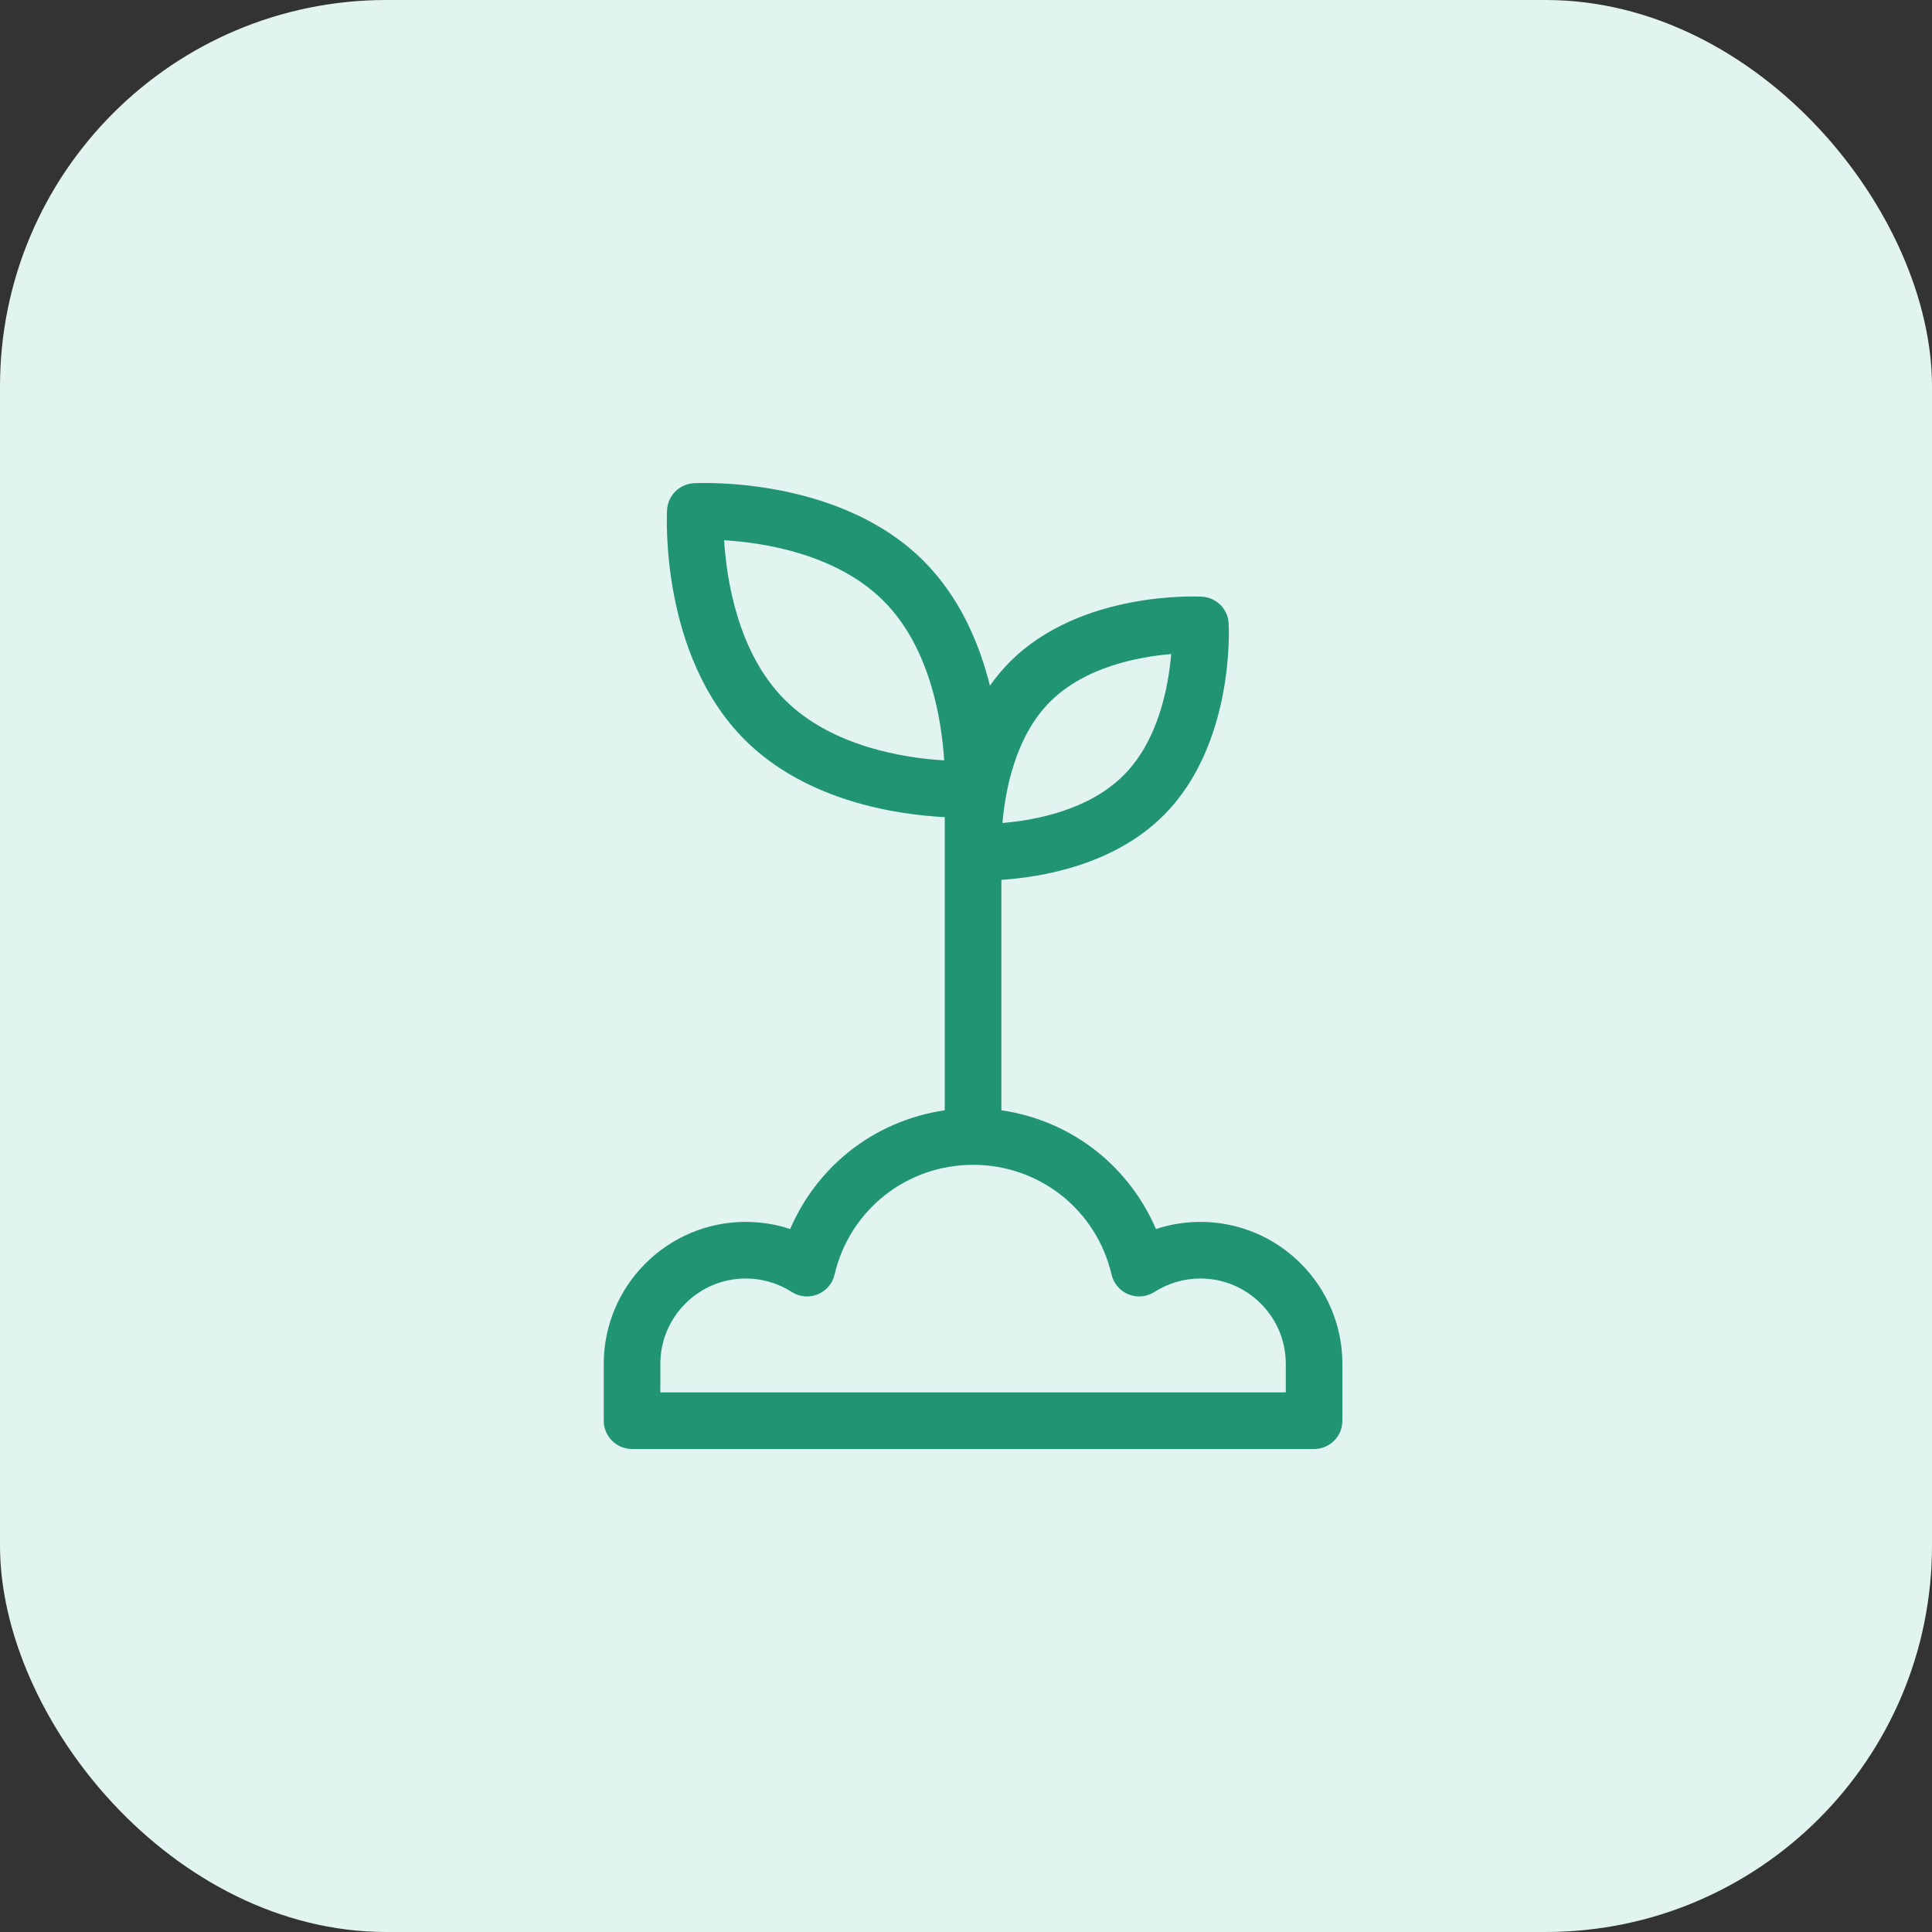 <svg width="80" height="80" viewBox="0 0 80 80" fill="none" xmlns="http://www.w3.org/2000/svg">
<rect x="0" y="0" width="80" height="80" fill="#333333" stroke="none"/>
<rect width="80" height="80" rx="16" fill="#E1F4EF"/>
<path d="M49.707 50.596C49.077 50.596 48.456 50.697 47.865 50.891C47.336 49.655 46.504 48.552 45.446 47.701C44.298 46.779 42.916 46.185 41.465 45.975V36.433C43.129 36.322 46.12 35.825 48.184 33.761C51.118 30.826 50.888 26.016 50.877 25.813C50.844 25.216 50.368 24.74 49.771 24.707C49.568 24.696 44.757 24.466 41.823 27.4C41.511 27.712 41.235 28.046 40.99 28.393C40.561 26.665 39.753 24.736 38.243 23.226C34.738 19.721 28.971 19.997 28.727 20.01C28.131 20.043 27.655 20.519 27.622 21.116C27.608 21.36 27.333 27.127 30.837 30.631C33.405 33.199 37.186 33.737 39.121 33.836V45.975C37.67 46.185 36.287 46.779 35.139 47.701C34.081 48.552 33.249 49.655 32.72 50.891C32.13 50.696 31.509 50.596 30.879 50.596C27.637 50.596 25 53.233 25 56.475V58.828C25 59.475 25.525 60 26.172 60H54.413C55.061 60 55.585 59.475 55.585 58.828V56.475C55.586 53.233 52.948 50.596 49.707 50.596ZM53.242 57.656H27.344V56.475C27.344 54.526 28.93 52.94 30.879 52.94C31.556 52.94 32.215 53.133 32.784 53.498C33.104 53.703 33.505 53.741 33.858 53.597C34.21 53.454 34.472 53.149 34.558 52.778C35.182 50.102 37.54 48.233 40.293 48.233C43.045 48.233 45.403 50.102 46.027 52.778C46.114 53.149 46.375 53.454 46.728 53.597C47.081 53.741 47.481 53.703 47.802 53.498C48.371 53.133 49.029 52.94 49.707 52.94C51.656 52.94 53.242 54.526 53.242 56.475V57.656ZM36.586 24.883C38.533 26.83 38.994 29.86 39.096 31.487C37.471 31.388 34.451 30.93 32.495 28.974C30.548 27.027 30.086 23.998 29.984 22.37C31.61 22.469 34.629 22.927 36.586 24.883ZM43.481 29.058C44.932 27.606 47.156 27.195 48.497 27.083C48.382 28.428 47.968 30.662 46.526 32.103C45.075 33.555 42.852 33.966 41.51 34.078C41.625 32.733 42.039 30.499 43.481 29.058Z" fill="#219573"/>
</svg>
